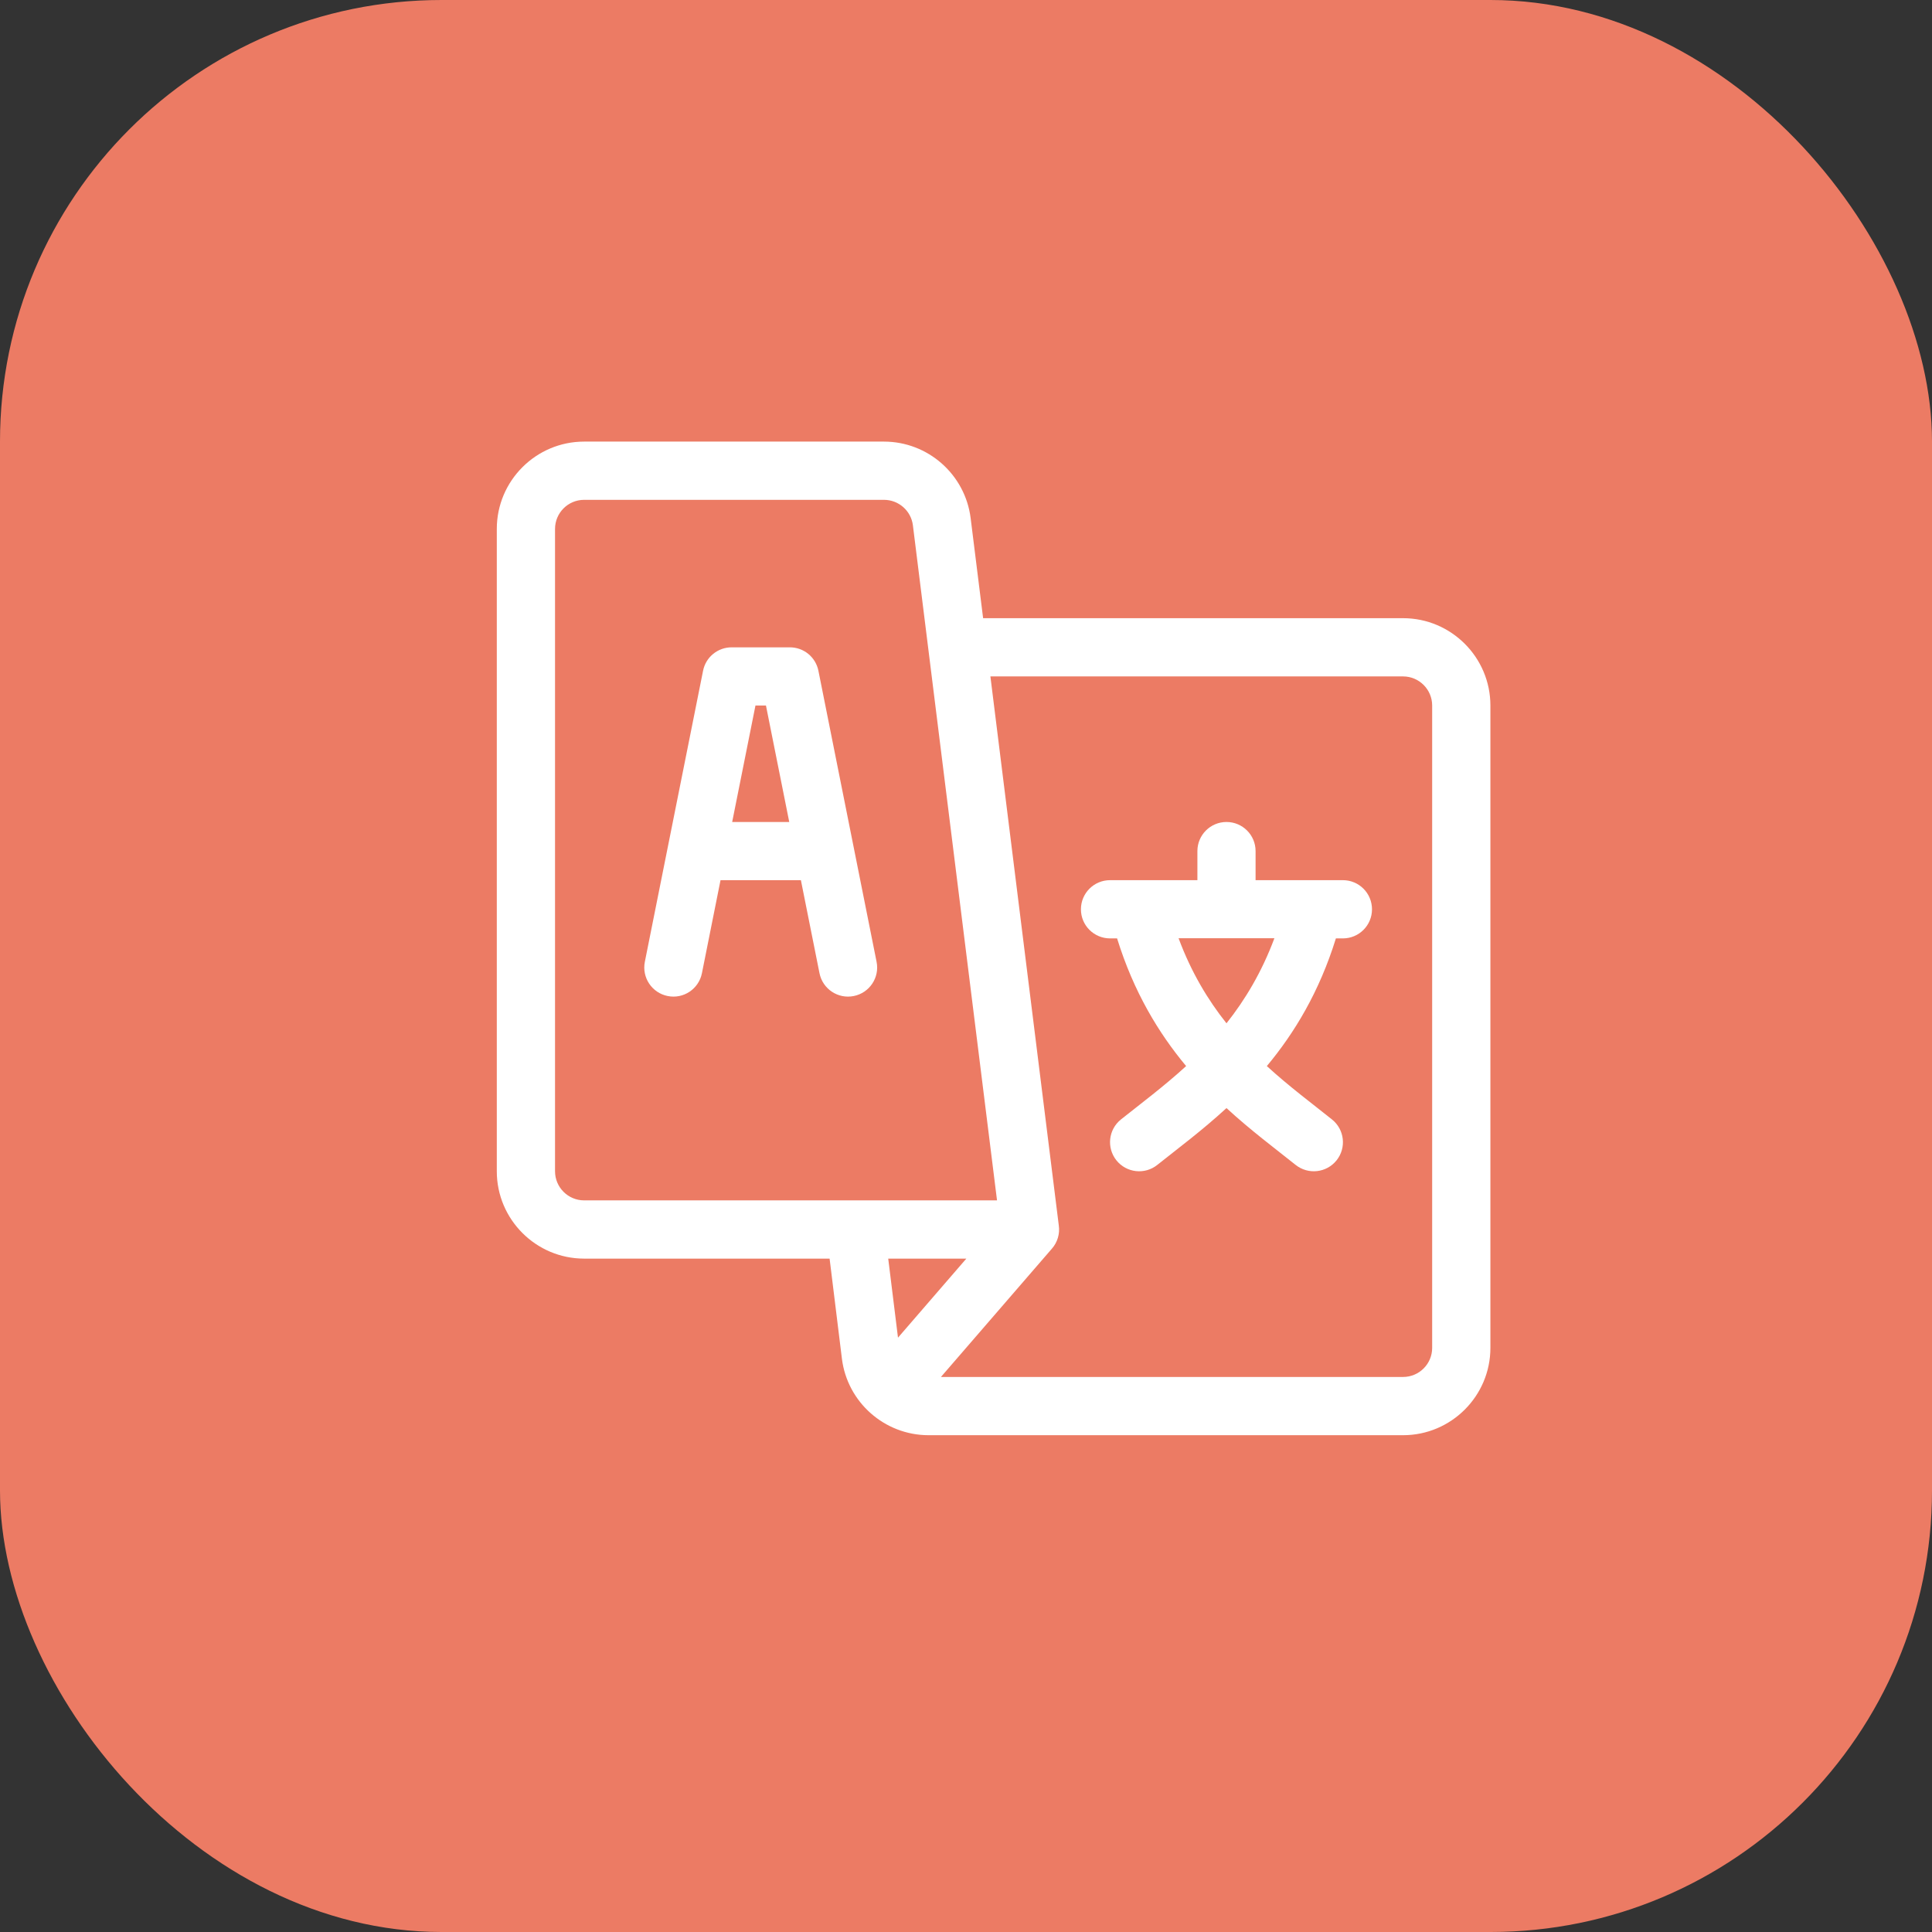 <svg width="35" height="35" viewBox="0 0 35 35" fill="none" xmlns="http://www.w3.org/2000/svg">
<rect x="0" y="0" width="35" height="35" fill="#333333" stroke="none"/>
<rect width="35" height="35" rx="8" fill="#EC7B64"/>
<path d="M15.88 17.424L14.826 12.15C14.802 12.031 14.737 11.923 14.643 11.846C14.549 11.769 14.431 11.727 14.309 11.727H13.254C13.132 11.727 13.014 11.769 12.92 11.846C12.825 11.923 12.761 12.031 12.737 12.15L11.682 17.424C11.625 17.709 11.81 17.987 12.096 18.044C12.382 18.102 12.659 17.916 12.716 17.631L13.053 15.945H14.509L14.846 17.631C14.903 17.916 15.181 18.102 15.467 18.044C15.752 17.987 15.938 17.709 15.88 17.424ZM13.264 14.891L13.686 12.781H13.876L14.298 14.891H13.264ZM24.328 15.945H22.746V15.418C22.746 15.127 22.51 14.891 22.219 14.891C21.928 14.891 21.692 15.127 21.692 15.418V15.945H20.11C19.818 15.945 19.582 16.181 19.582 16.473C19.582 16.764 19.818 17 20.11 17H20.237C20.538 17.971 20.99 18.716 21.488 19.313C21.083 19.683 20.673 19.988 20.307 20.28C20.08 20.462 20.043 20.793 20.225 21.021C20.407 21.248 20.739 21.285 20.966 21.103C21.334 20.809 21.774 20.483 22.219 20.074C22.664 20.483 23.105 20.81 23.471 21.103C23.699 21.285 24.031 21.248 24.213 21.021C24.395 20.793 24.358 20.462 24.13 20.28C23.766 19.988 23.355 19.684 22.95 19.313C23.448 18.716 23.9 17.971 24.201 17H24.328C24.619 17 24.855 16.764 24.855 16.473C24.855 16.181 24.619 15.945 24.328 15.945ZM22.219 18.538C21.882 18.115 21.579 17.611 21.351 16.997H23.087C22.858 17.611 22.555 18.115 22.219 18.538Z" fill="white"/>
<path d="M25.418 11.199H17.81L17.584 9.386C17.485 8.596 16.811 8 16.014 8H10.582C9.71 8 9 8.71 9 9.582V21.219C9 22.091 9.71 22.801 10.582 22.801H15.029L15.252 24.614C15.35 25.403 16.025 26 16.822 26H25.418C26.29 26 27 25.29 27 24.418V12.781C27 11.909 26.29 11.199 25.418 11.199ZM10.582 21.746C10.291 21.746 10.055 21.509 10.055 21.219V9.582C10.055 9.291 10.291 9.055 10.582 9.055H16.014C16.28 9.055 16.505 9.253 16.538 9.516L18.062 21.746H10.582ZM16.268 24.233L16.091 22.801H17.506L16.268 24.233ZM25.945 24.418C25.945 24.709 25.709 24.945 25.418 24.945H17.046L19.054 22.623C19.105 22.566 19.142 22.499 19.164 22.426C19.186 22.353 19.192 22.276 19.181 22.2L17.942 12.254H25.418C25.709 12.254 25.945 12.491 25.945 12.781V24.418Z" fill="white"/>
</svg>
